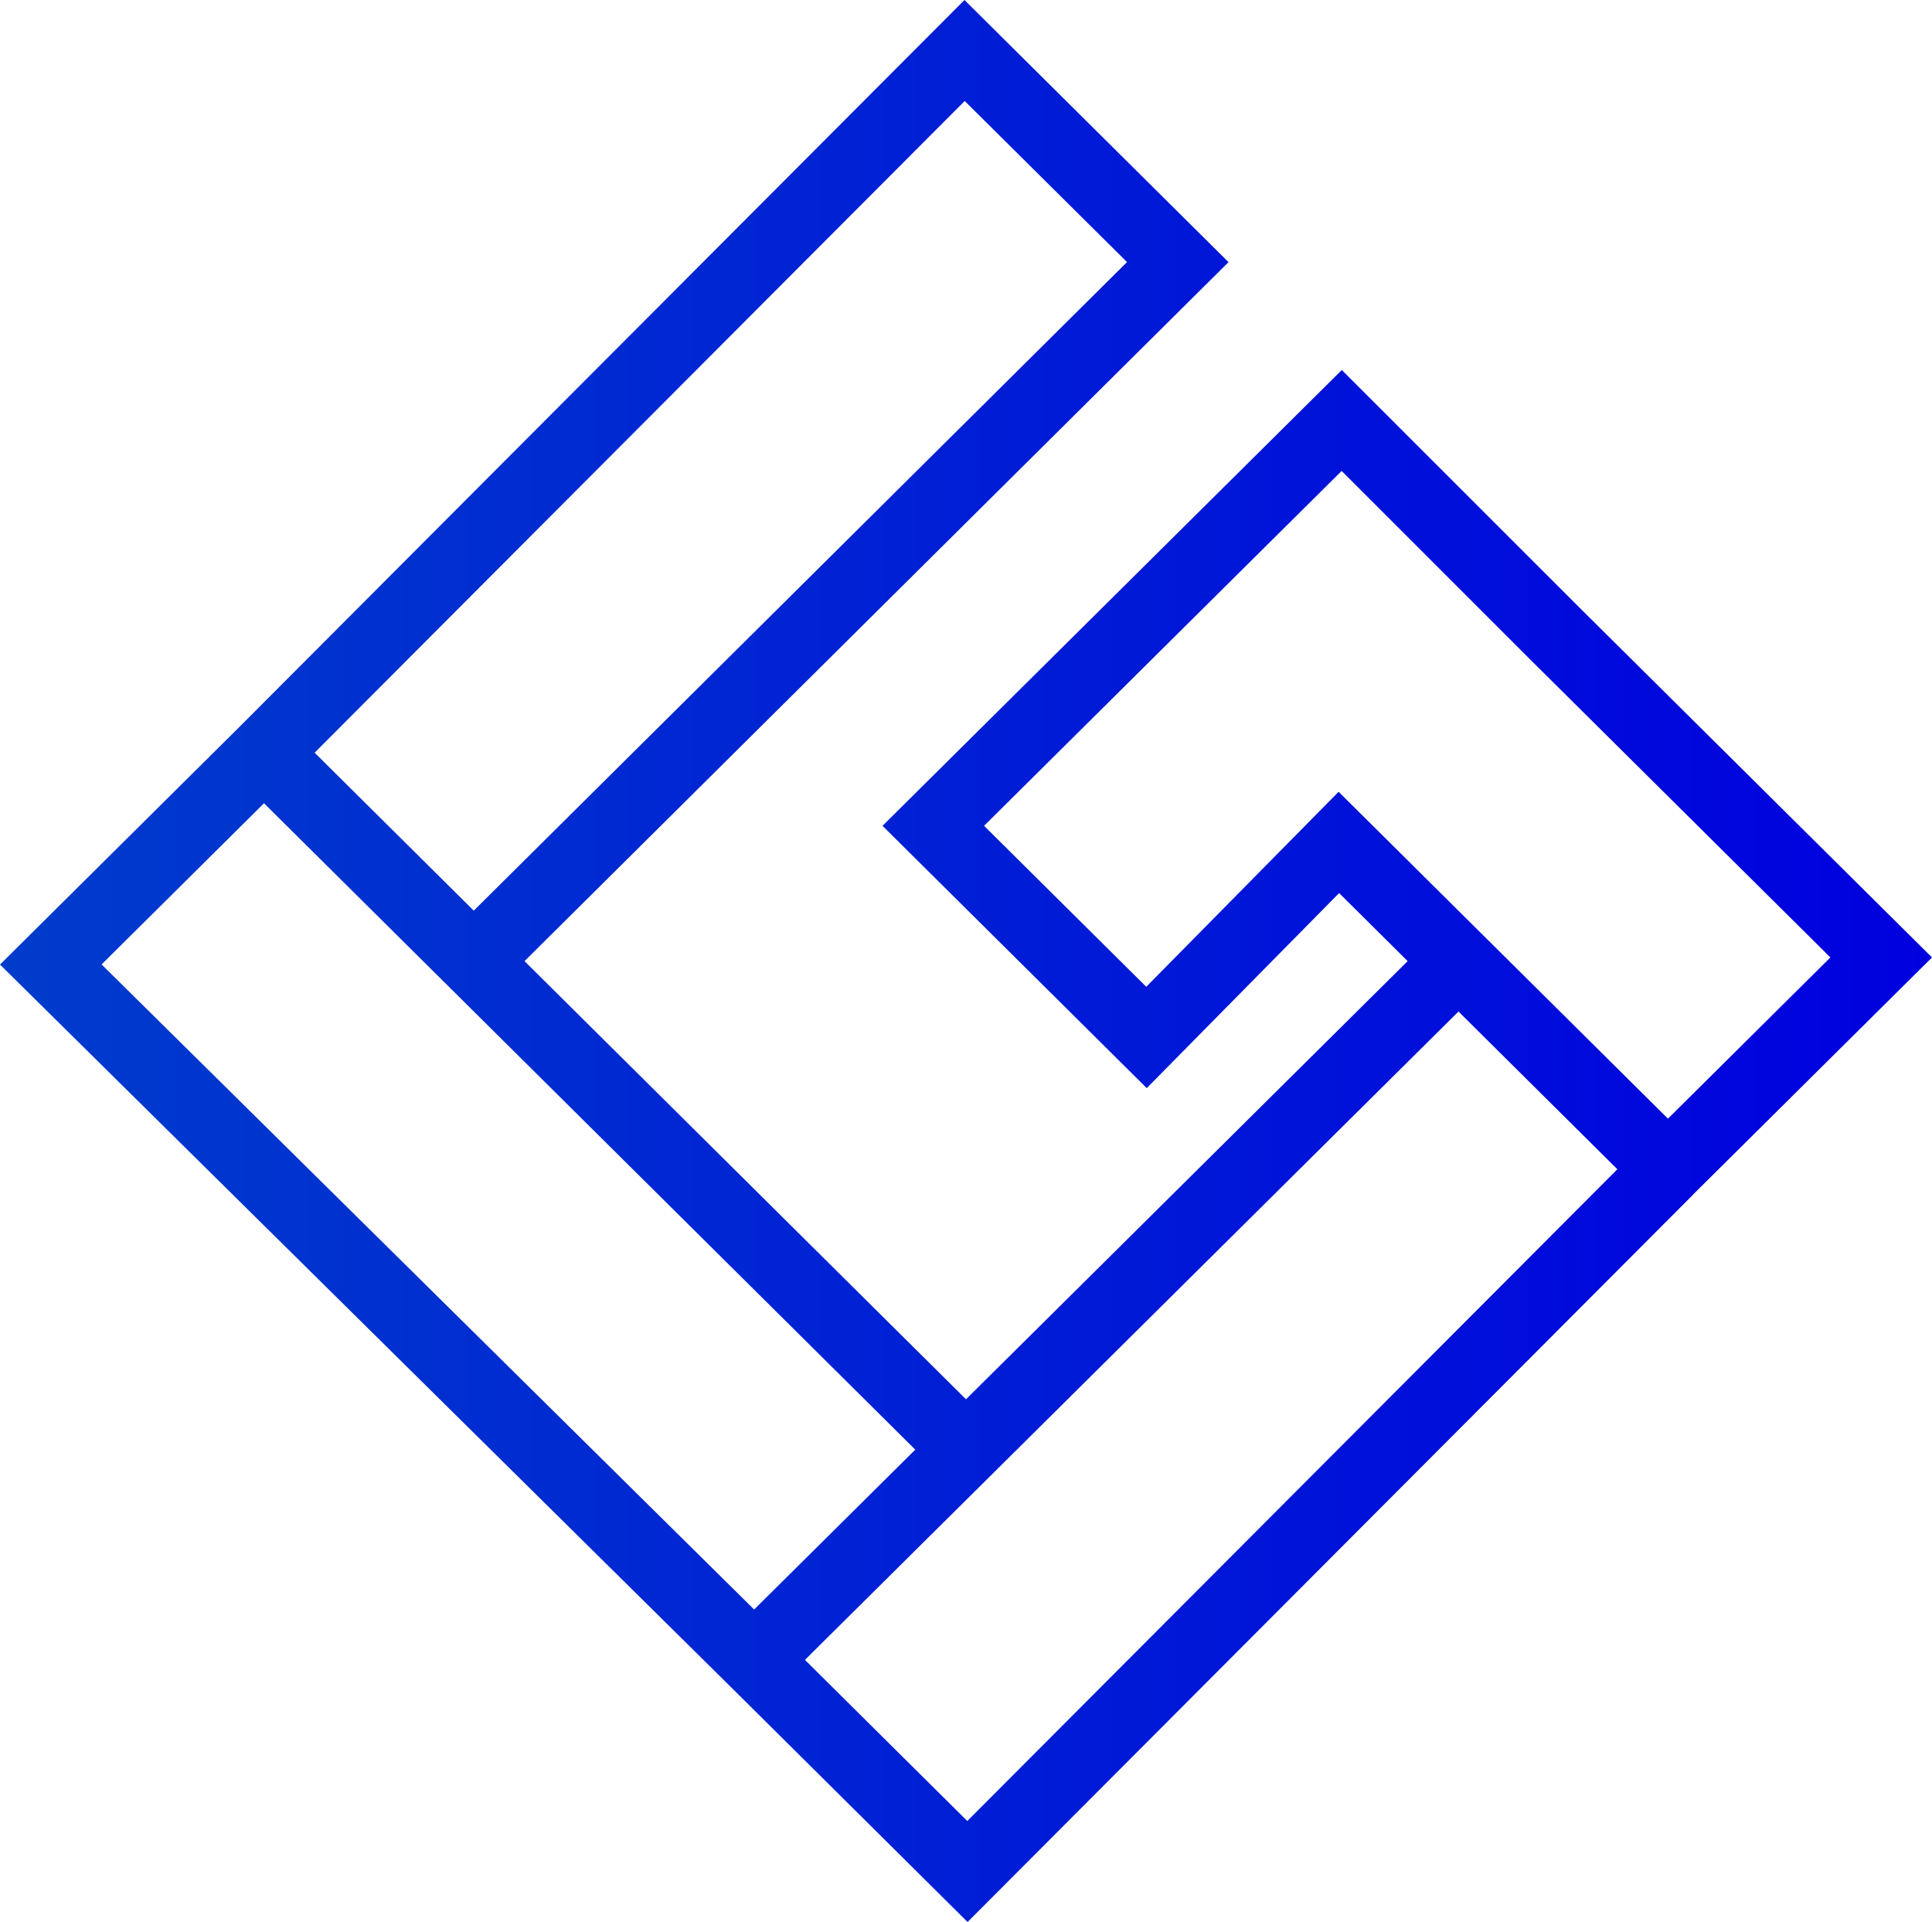 <?xml version="1.0" encoding="UTF-8"?><svg id="b" xmlns="http://www.w3.org/2000/svg" xmlns:xlink="http://www.w3.org/1999/xlink" viewBox="0 0 315.44 313.79"><defs><linearGradient id="d" x1="0" y1="156.9" x2="315.44" y2="156.9" gradientUnits="userSpaceOnUse"><stop offset="0" stop-color="#003ccc"/><stop offset="1" stop-color="#0000df"/></linearGradient></defs><g id="c"><path d="M276.49,194.97l38.95-38.65-57.53-57.09-38.83-38.82-74.99,74.42,43.14,42.82,31.41-31.84,11.19,11.11-72.11,71.54-72.08-71.54,114.94-114.12L157.47,0,38.94,118.83h0S0,157.48,0,157.48l119.01,117.64h0s38.97,38.68,38.97,38.68l118.52-118.82ZM218.56,129.27l-31.41,31.84-26.48-26.28,58.38-57.94,30.55,30.55,49.25,48.88-26.52,26.32-53.78-53.37ZM157.51,16.49l26.5,26.3-106.66,105.89-25.98-25.79L157.51,16.49ZM43.11,131.15l106.33,105.53-26.31,26.1L16.59,157.46l26.52-26.32ZM131.43,271l106.7-105.85,25.94,25.75-106.14,106.41-26.5-26.3Z" style="fill:url(#d);"/></g></svg>